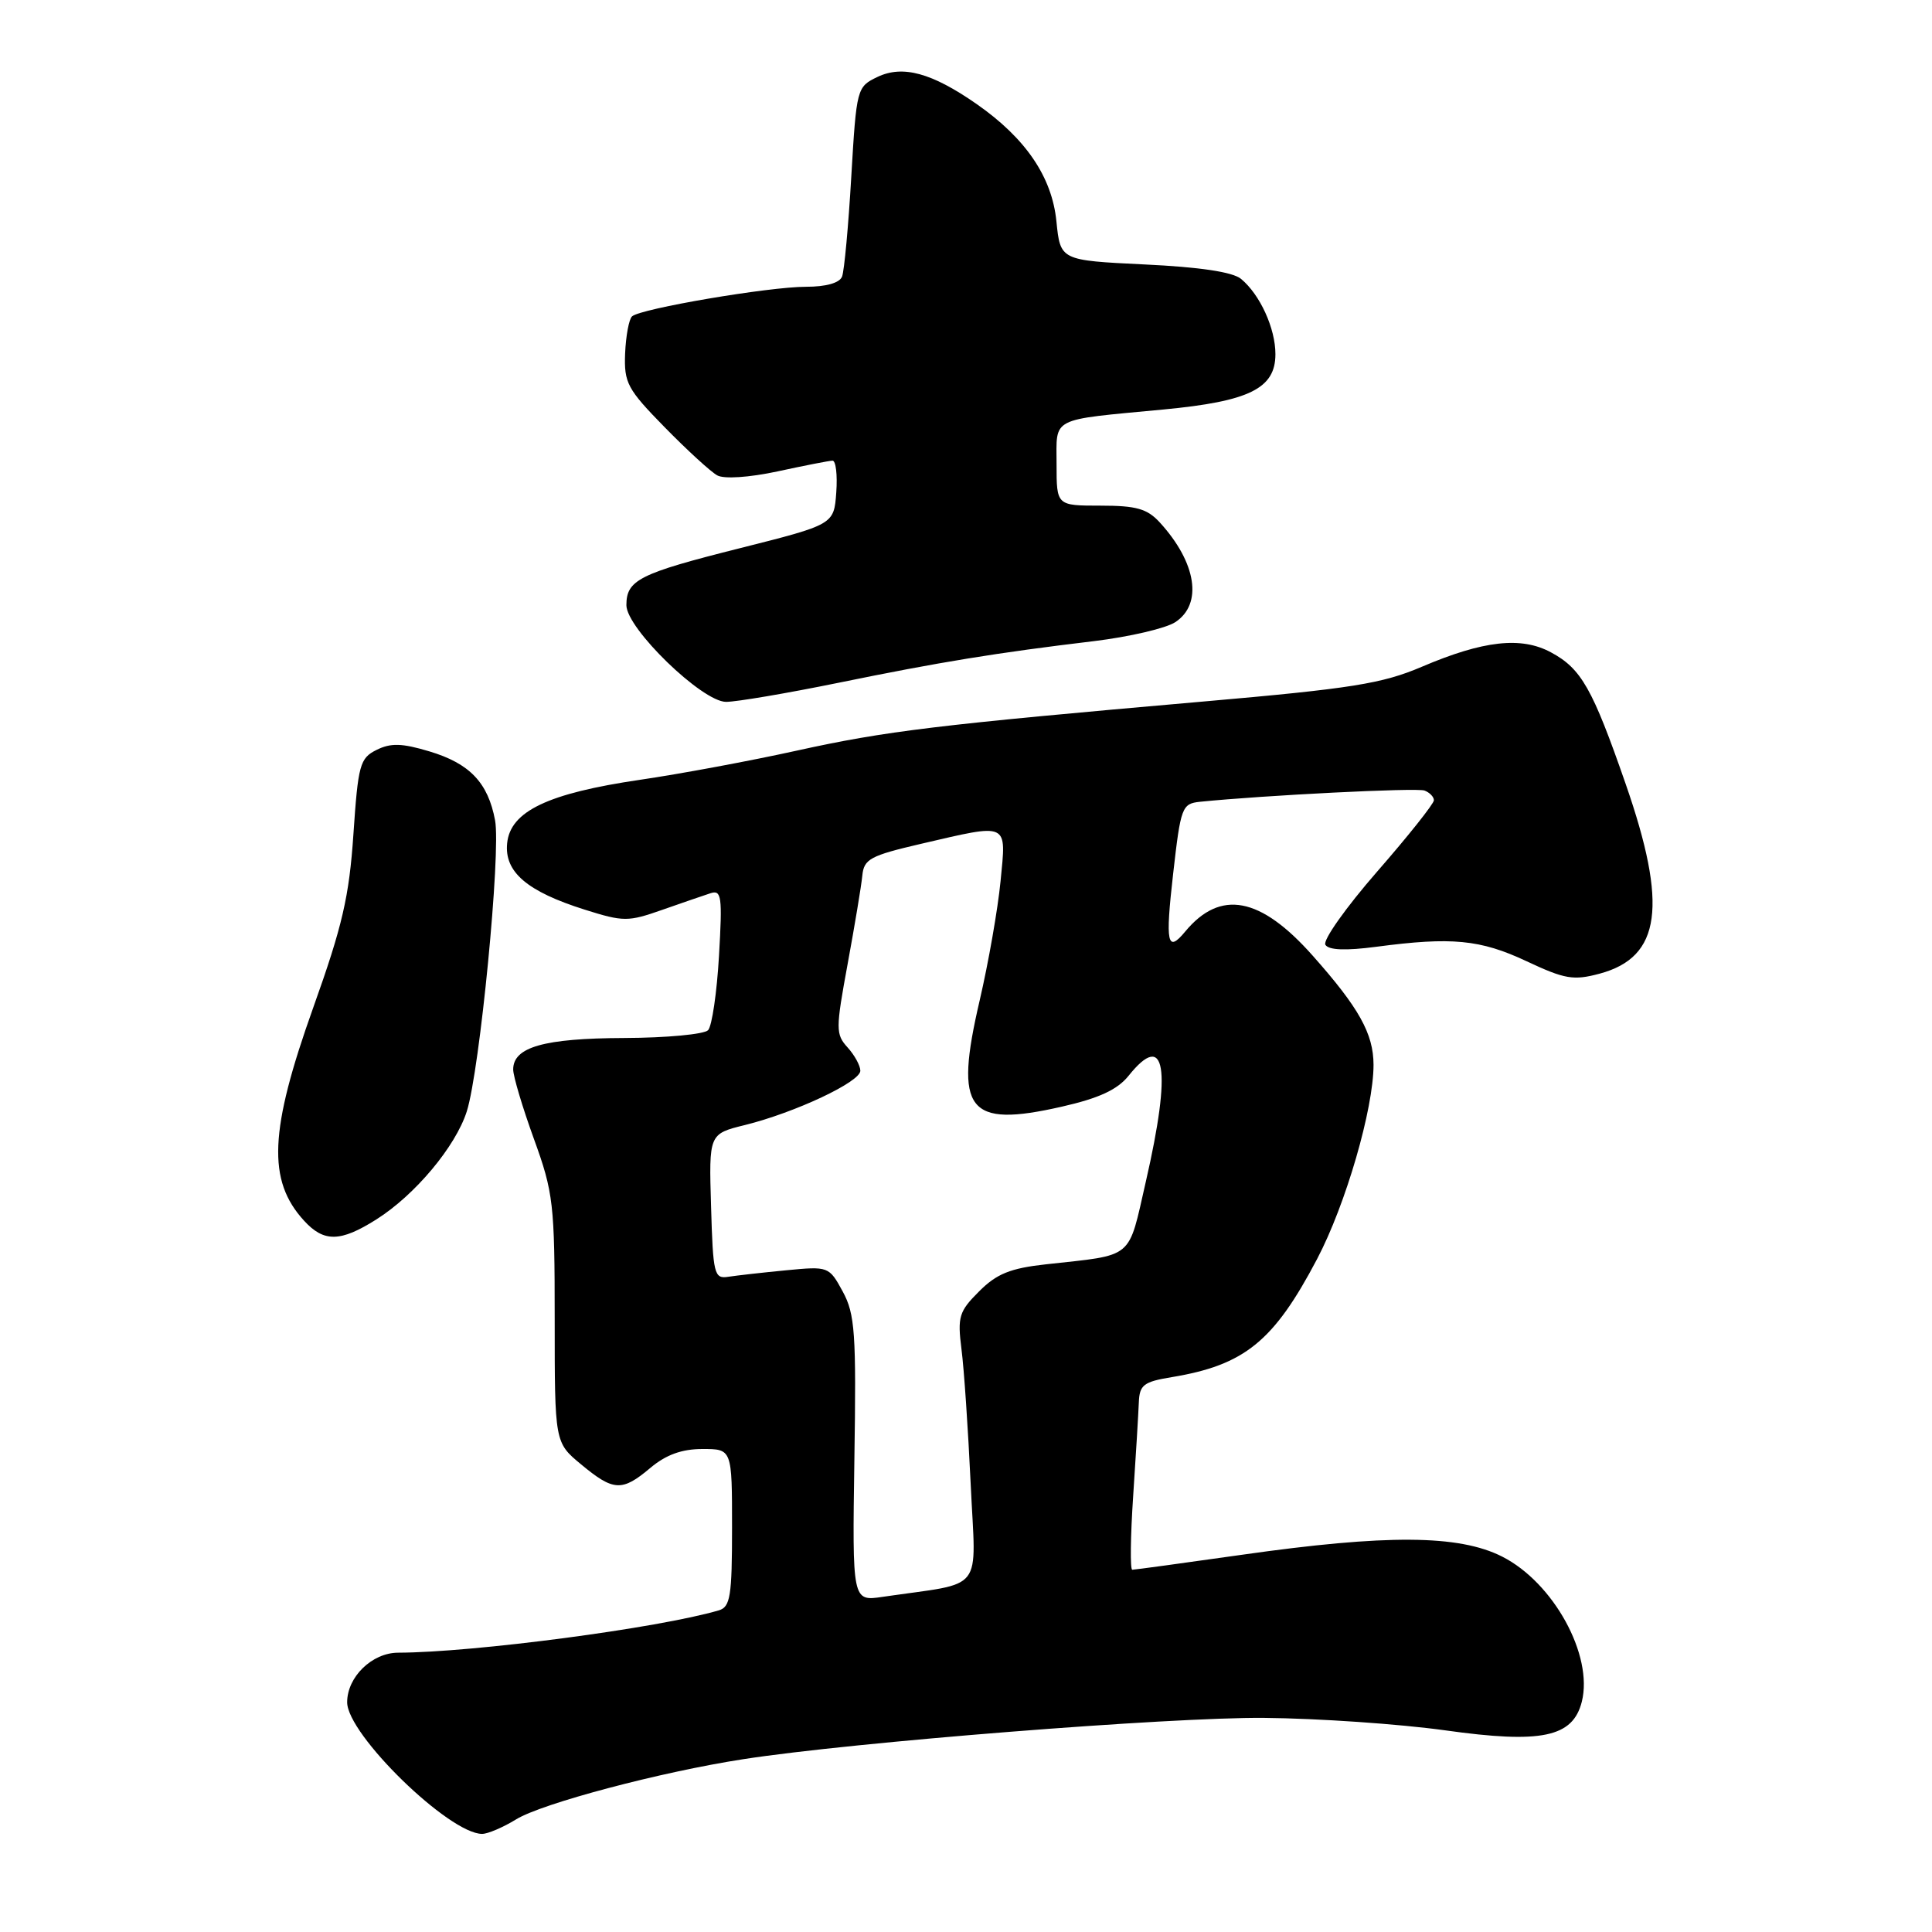 <?xml version="1.0" encoding="UTF-8" standalone="no"?>
<!DOCTYPE svg PUBLIC "-//W3C//DTD SVG 1.1//EN" "http://www.w3.org/Graphics/SVG/1.1/DTD/svg11.dtd" >
<svg xmlns="http://www.w3.org/2000/svg" xmlns:xlink="http://www.w3.org/1999/xlink" version="1.1" viewBox="0 0 256 256">
 <g >
 <path fill="currentColor"
d=" M 68.38 241.08 C 71.81 238.96 87.55 234.79 98.50 233.10 C 113.07 230.84 155.01 227.52 167.50 227.63 C 174.65 227.69 185.45 228.44 191.50 229.28 C 204.27 231.07 208.41 230.20 209.60 225.48 C 211.14 219.33 205.84 209.69 199.03 206.25 C 193.29 203.35 183.74 203.29 164.53 206.02 C 156.84 207.11 150.32 208.00 150.03 208.00 C 149.74 208.00 149.79 203.61 150.15 198.25 C 150.51 192.89 150.84 187.30 150.90 185.84 C 150.99 183.51 151.53 183.09 155.25 182.48 C 164.92 180.88 168.78 177.74 174.53 166.81 C 178.32 159.60 182.00 146.91 182.00 141.09 C 181.99 136.97 180.07 133.53 173.93 126.62 C 167.01 118.82 161.71 117.82 157.05 123.43 C 154.66 126.32 154.39 125.05 155.45 115.75 C 156.45 106.94 156.62 106.49 159.00 106.24 C 167.49 105.38 187.70 104.36 188.75 104.75 C 189.44 105.01 190.00 105.59 190.00 106.04 C 190.00 106.49 186.62 110.75 182.48 115.49 C 178.34 120.24 175.25 124.60 175.62 125.19 C 176.06 125.90 178.30 125.99 182.39 125.45 C 192.35 124.13 196.15 124.49 202.26 127.36 C 207.35 129.75 208.49 129.95 211.98 129.01 C 220.10 126.82 221.02 120.01 215.40 103.85 C 211.01 91.21 209.53 88.60 205.51 86.44 C 201.57 84.31 196.55 84.87 188.40 88.35 C 183.15 90.59 179.12 91.24 159.40 92.96 C 124.09 96.05 117.43 96.85 105.54 99.47 C 99.47 100.81 90.13 102.55 84.79 103.33 C 72.61 105.12 67.62 107.50 67.20 111.73 C 66.81 115.54 69.84 118.13 77.50 120.54 C 82.61 122.15 83.23 122.15 87.72 120.57 C 90.35 119.65 93.24 118.65 94.14 118.36 C 95.61 117.88 95.73 118.77 95.27 126.66 C 94.99 131.52 94.34 135.95 93.83 136.50 C 93.32 137.05 88.31 137.52 82.70 137.54 C 72.09 137.58 68.00 138.74 68.00 141.71 C 68.00 142.61 69.24 146.76 70.75 150.92 C 73.33 158.03 73.50 159.52 73.50 174.82 C 73.50 191.14 73.50 191.14 77.00 194.04 C 81.30 197.61 82.42 197.67 86.18 194.50 C 88.25 192.76 90.35 192.00 93.08 192.00 C 97.00 192.00 97.00 192.00 97.00 202.43 C 97.00 211.51 96.77 212.93 95.25 213.38 C 87.25 215.73 62.79 218.96 52.75 218.99 C 49.29 219.00 46.00 222.21 46.00 225.56 C 46.00 229.82 59.50 242.98 63.88 243.00 C 64.64 243.00 66.67 242.13 68.38 241.08 Z  M 49.87 161.58 C 54.99 158.35 60.37 151.92 61.85 147.27 C 63.58 141.83 66.39 112.91 65.60 108.70 C 64.67 103.71 62.24 101.16 56.89 99.56 C 53.26 98.47 51.77 98.43 49.89 99.37 C 47.69 100.46 47.45 101.34 46.83 110.53 C 46.27 118.81 45.37 122.70 41.51 133.50 C 35.68 149.82 35.40 156.41 40.29 161.75 C 42.92 164.63 45.11 164.59 49.87 161.58 Z  M 111.11 90.47 C 124.60 87.71 131.96 86.51 144.98 84.95 C 149.65 84.38 154.48 83.26 155.73 82.44 C 159.39 80.04 158.55 74.57 153.70 69.25 C 152.02 67.41 150.59 67.00 145.83 67.00 C 140.00 67.00 140.00 67.00 140.00 61.52 C 140.00 55.18 138.99 55.70 154.17 54.26 C 165.56 53.18 169.00 51.47 169.00 46.93 C 169.00 43.51 166.96 39.04 164.45 36.96 C 163.35 36.04 159.00 35.39 151.64 35.04 C 140.50 34.50 140.50 34.50 139.98 29.32 C 139.39 23.43 135.90 18.31 129.40 13.78 C 123.47 9.65 119.62 8.60 116.28 10.19 C 113.54 11.50 113.49 11.68 112.80 23.40 C 112.42 29.94 111.87 35.90 111.58 36.64 C 111.26 37.49 109.47 38.00 106.78 38.00 C 101.88 38.00 84.88 40.89 83.75 41.92 C 83.34 42.29 82.93 44.51 82.83 46.85 C 82.68 50.74 83.13 51.57 88.08 56.62 C 91.06 59.66 94.19 62.53 95.04 62.99 C 95.93 63.49 99.26 63.27 103.04 62.46 C 106.59 61.69 109.86 61.05 110.31 61.04 C 110.75 61.02 110.98 62.91 110.81 65.25 C 110.50 69.50 110.50 69.50 98.00 72.65 C 84.71 75.99 83.00 76.85 83.00 80.19 C 83.00 83.27 93.04 93.00 96.21 93.00 C 97.59 93.00 104.30 91.86 111.11 90.47 Z  M 113.21 193.34 C 113.47 176.62 113.29 174.12 111.67 171.14 C 109.85 167.80 109.78 167.78 104.17 168.32 C 101.05 168.62 97.60 169.01 96.50 169.18 C 94.63 169.48 94.48 168.86 94.22 159.88 C 93.93 150.25 93.93 150.25 98.72 149.07 C 105.36 147.42 114.00 143.36 114.00 141.88 C 114.00 141.21 113.24 139.82 112.31 138.79 C 110.72 137.04 110.73 136.36 112.32 127.71 C 113.25 122.65 114.13 117.39 114.26 116.03 C 114.47 113.83 115.30 113.38 122.00 111.82 C 133.81 109.08 133.34 108.87 132.58 116.75 C 132.22 120.46 130.97 127.58 129.81 132.57 C 126.40 147.20 128.17 149.49 140.69 146.64 C 145.63 145.52 148.06 144.39 149.54 142.55 C 154.44 136.42 155.28 141.53 151.84 156.52 C 149.43 167.03 150.40 166.22 138.58 167.53 C 133.87 168.05 132.06 168.78 129.73 171.12 C 127.07 173.77 126.86 174.48 127.40 178.77 C 127.74 181.37 128.28 189.41 128.62 196.64 C 129.30 211.33 130.66 209.58 116.96 211.59 C 112.93 212.19 112.93 212.19 113.21 193.34 Z "/>
</g>
</svg>